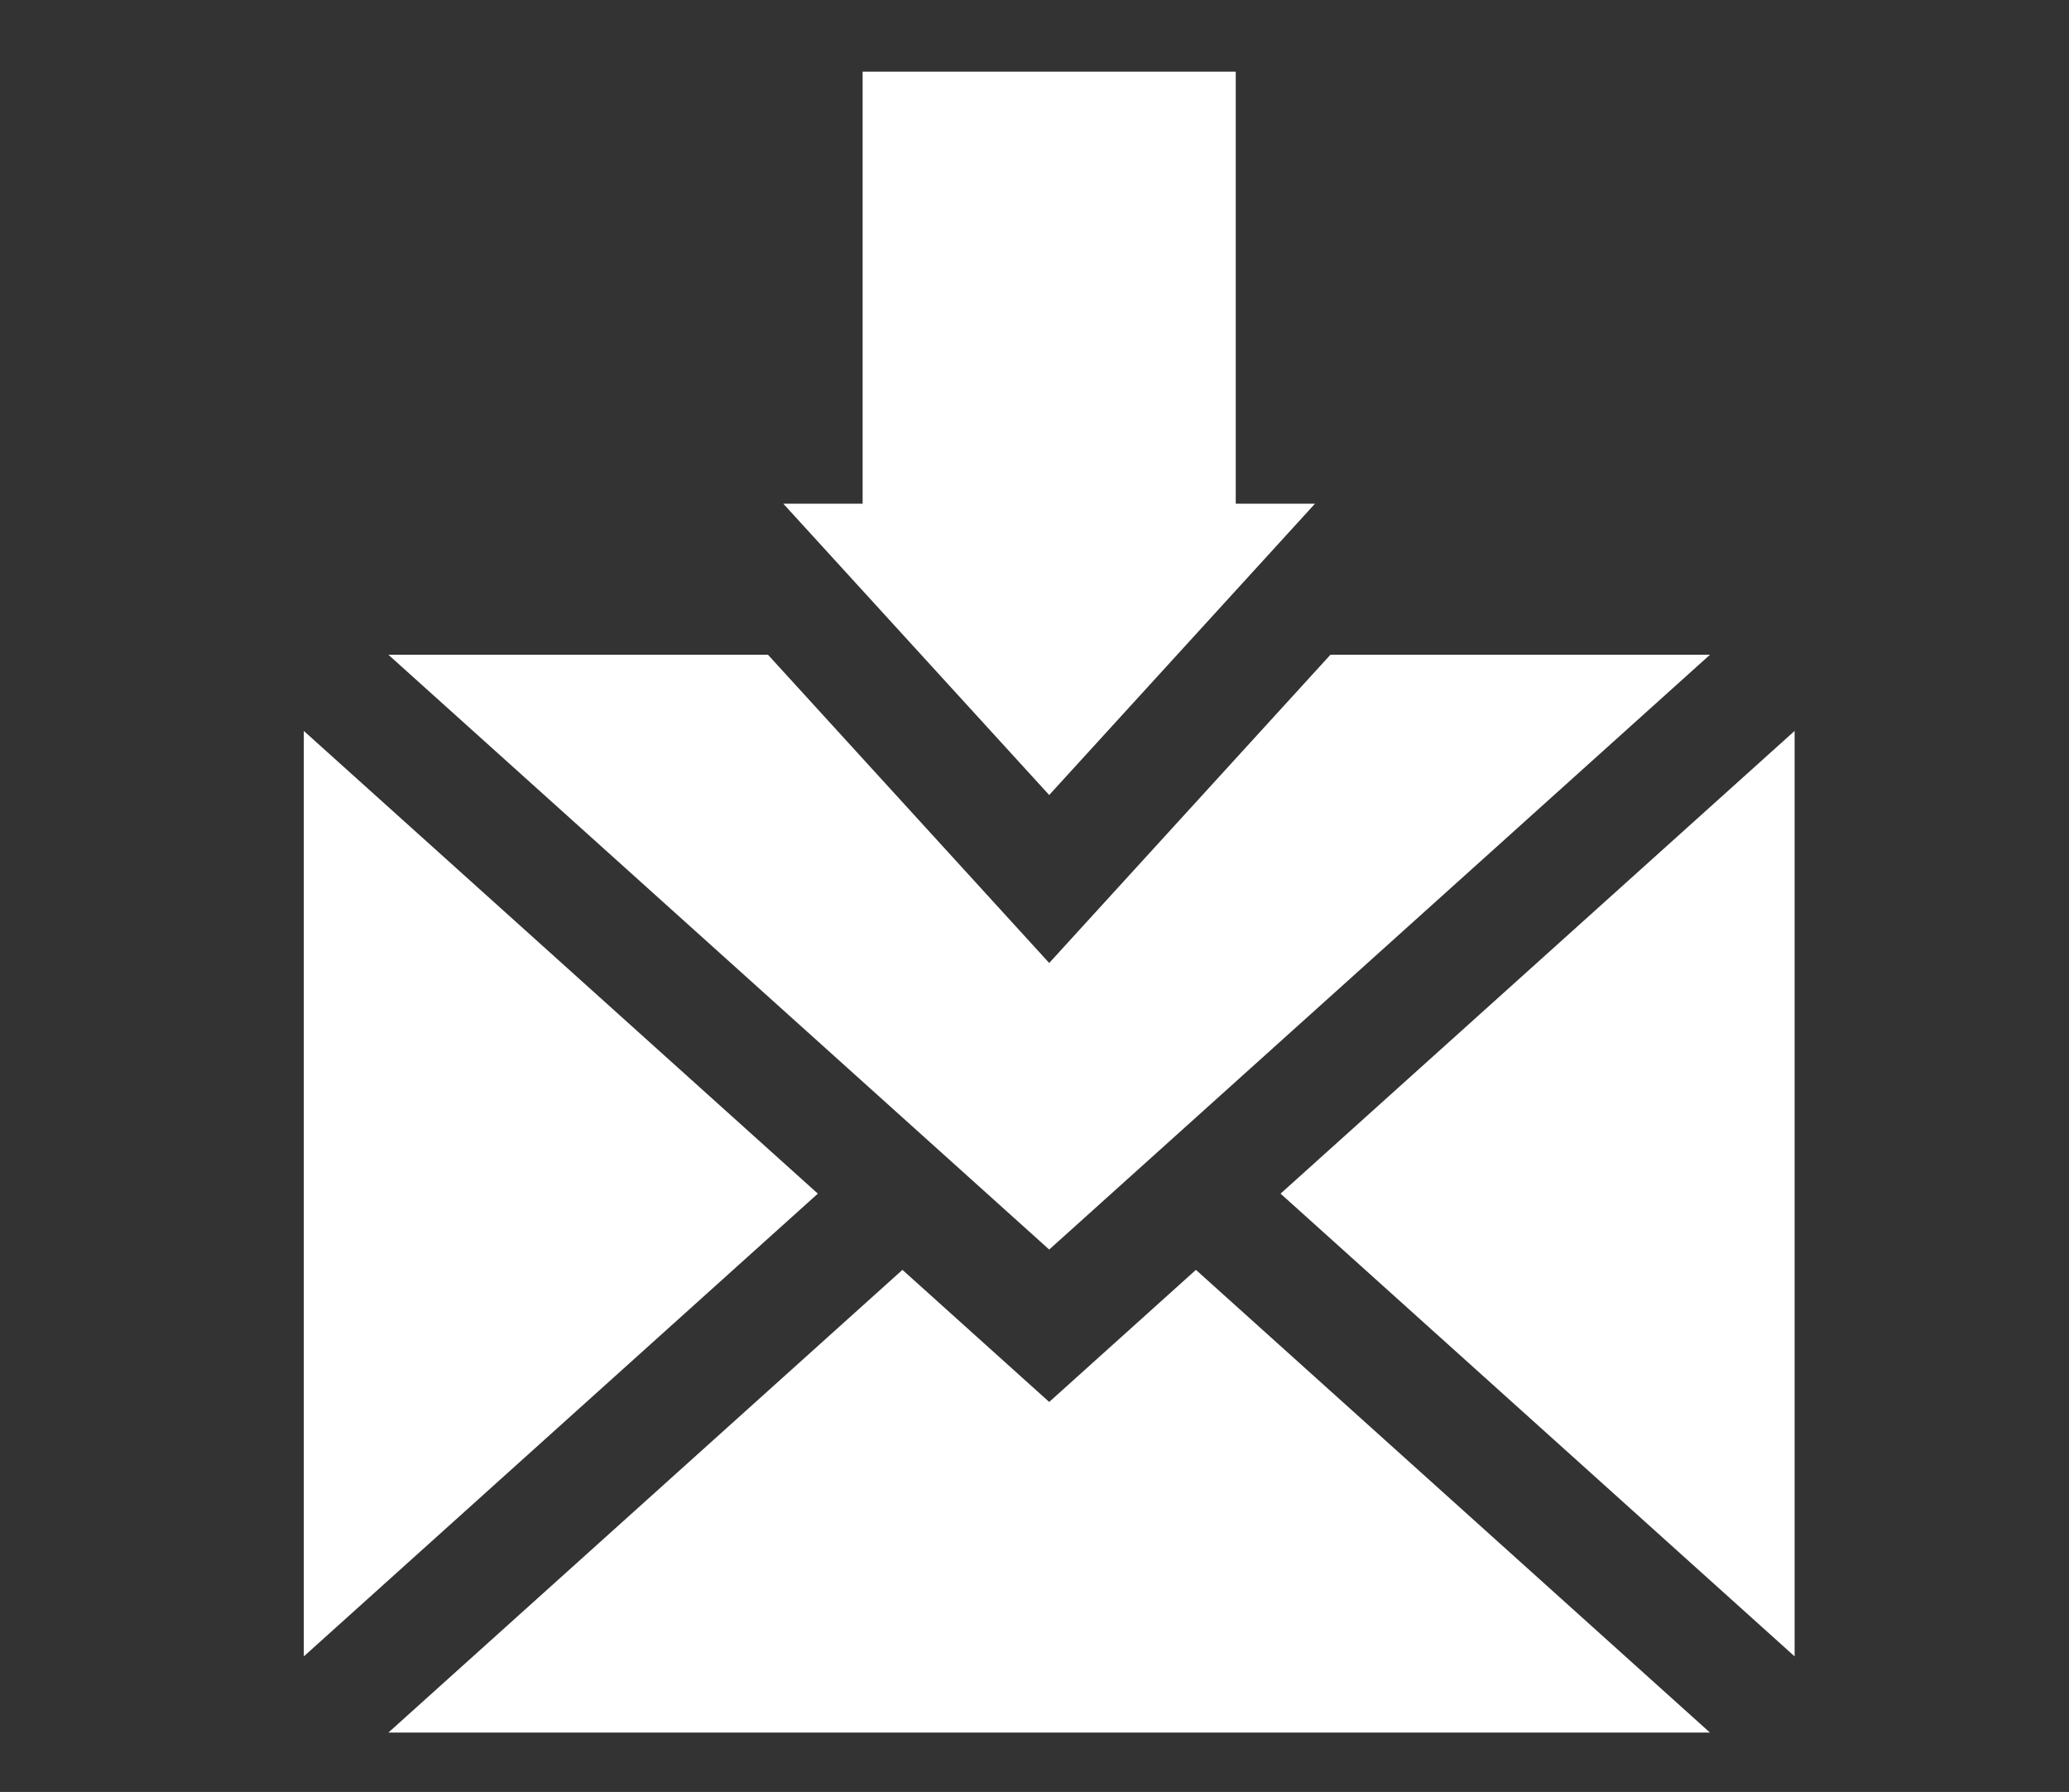 <?xml version="1.0" encoding="utf-8"?>
<!-- Generator: Adobe Illustrator 16.0.0, SVG Export Plug-In . SVG Version: 6.00 Build 0)  -->
<!DOCTYPE svg PUBLIC "-//W3C//DTD SVG 1.1//EN" "http://www.w3.org/Graphics/SVG/1.1/DTD/svg11.dtd">
<svg version="1.1" id="Calque_1" xmlns="http://www.w3.org/2000/svg" xmlns:xlink="http://www.w3.org/1999/xlink" x="0px" y="0px"
	 width="111.742px" height="96.766px" viewBox="0 0 111.742 96.766" enable-background="new 0 0 111.742 96.766"
	 xml:space="preserve">
<rect x="0" y="0" width="111.742" height="96.766" fill="#333333" stroke="none"/>
<path fill="#FFFFFF" d="M69.16,64.457l27.763,24.988V39.47L69.16,64.457z M69.16,64.457"/>
<path fill="#FFFFFF" d="M56.665,75.706l-7.926-7.134L20.976,93.56h71.375L64.589,68.573L56.665,75.706z M56.665,75.706"/>
<path fill="#FFFFFF" d="M16.408,39.47v49.976L44.17,64.457L16.408,39.47z M16.408,39.47"/>
<path fill="#FFFFFF" d="M71.02,27.199H66.74V3.872H46.588v23.328h-4.283l14.359,15.731L71.02,27.199z M71.02,27.199"/>
<path fill="#FFFFFF" d="M92.352,35.356H71.854L56.665,52.002L41.476,35.356h-20.5l35.689,32.12L92.352,35.356z M92.352,35.356"/>
</svg>
